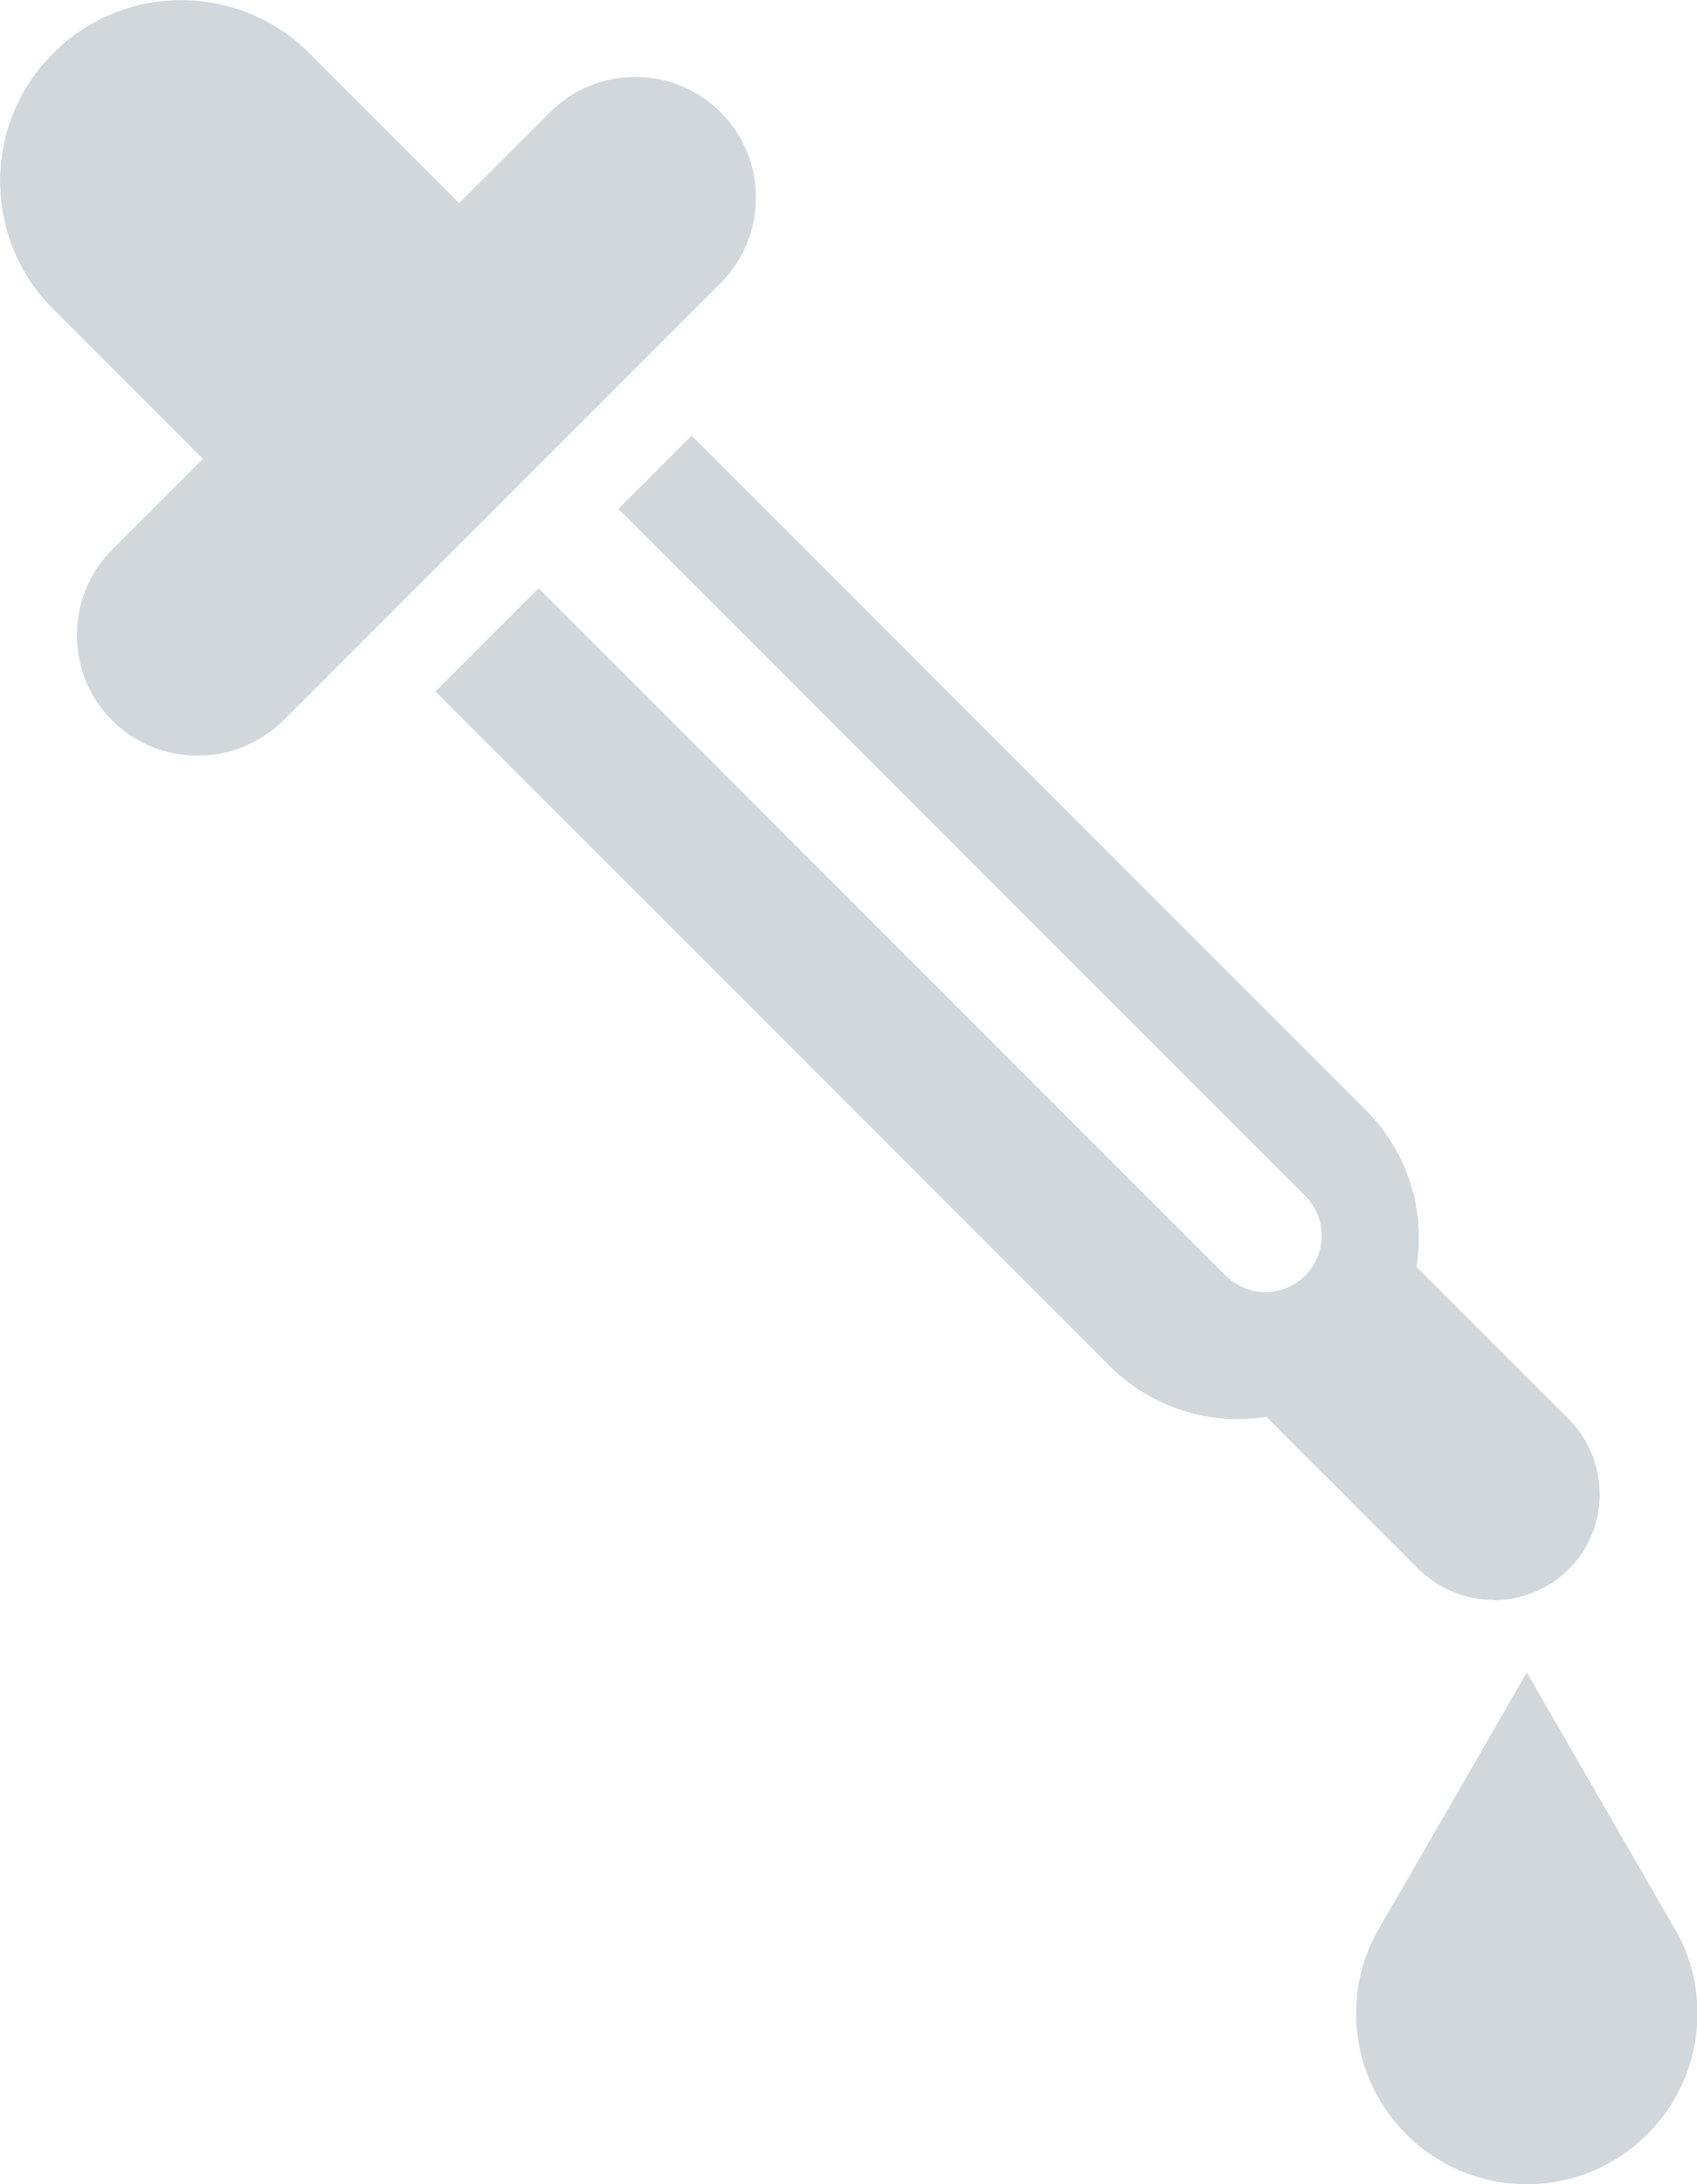 <?xml version="1.0" encoding="UTF-8"?>
<svg id="Science_Icons_-_White_Series_EPS10" data-name="Science Icons - White Series | EPS10" xmlns="http://www.w3.org/2000/svg" viewBox="0 0 35.7 45.93">
  <defs>
    <style>
      .cls-1 {
        fill: #d2d7db;
      }
    </style>
  </defs>
  <path class="cls-1" d="m35.29,40.66h0l-3.17-5.49-3.17,5.49h0c-.27.5-.42,1.07-.42,1.68,0,1.98,1.61,3.59,3.59,3.59s3.59-1.61,3.59-3.59c0-.61-.15-1.18-.42-1.68Z"/>
  <path class="cls-1" d="m15.16,2.36c-.99-.99-2.6-.99-3.59,0l-1.91,1.91-3.15-3.15C5.02-.37,2.6-.37,1.12,1.12-.37,2.6-.37,5.02,1.12,6.5l3.15,3.15-1.91,1.91c-.99.99-.99,2.6,0,3.59.5.5,1.15.74,1.8.74s1.3-.25,1.8-.74L15.16,5.95c.99-.99.99-2.6,0-3.59Z"/>
  <path class="cls-1" d="m31.42,33.65c.57,0,1.14-.22,1.58-.65.87-.87.87-2.28,0-3.16l-3.2-3.2c.19-1.17-.17-2.4-1.07-3.3l-14.18-14.18-1.54,1.54,14.45,14.45c.46.46.46,1.21,0,1.67-.23.23-.53.35-.84.35s-.6-.12-.84-.35l-14.45-14.45-2.17,2.17,14.18,14.18c.74.74,1.72,1.12,2.69,1.12.2,0,.41-.02.61-.05l3.2,3.2c.44.44,1.01.65,1.58.65Z"/>
</svg>